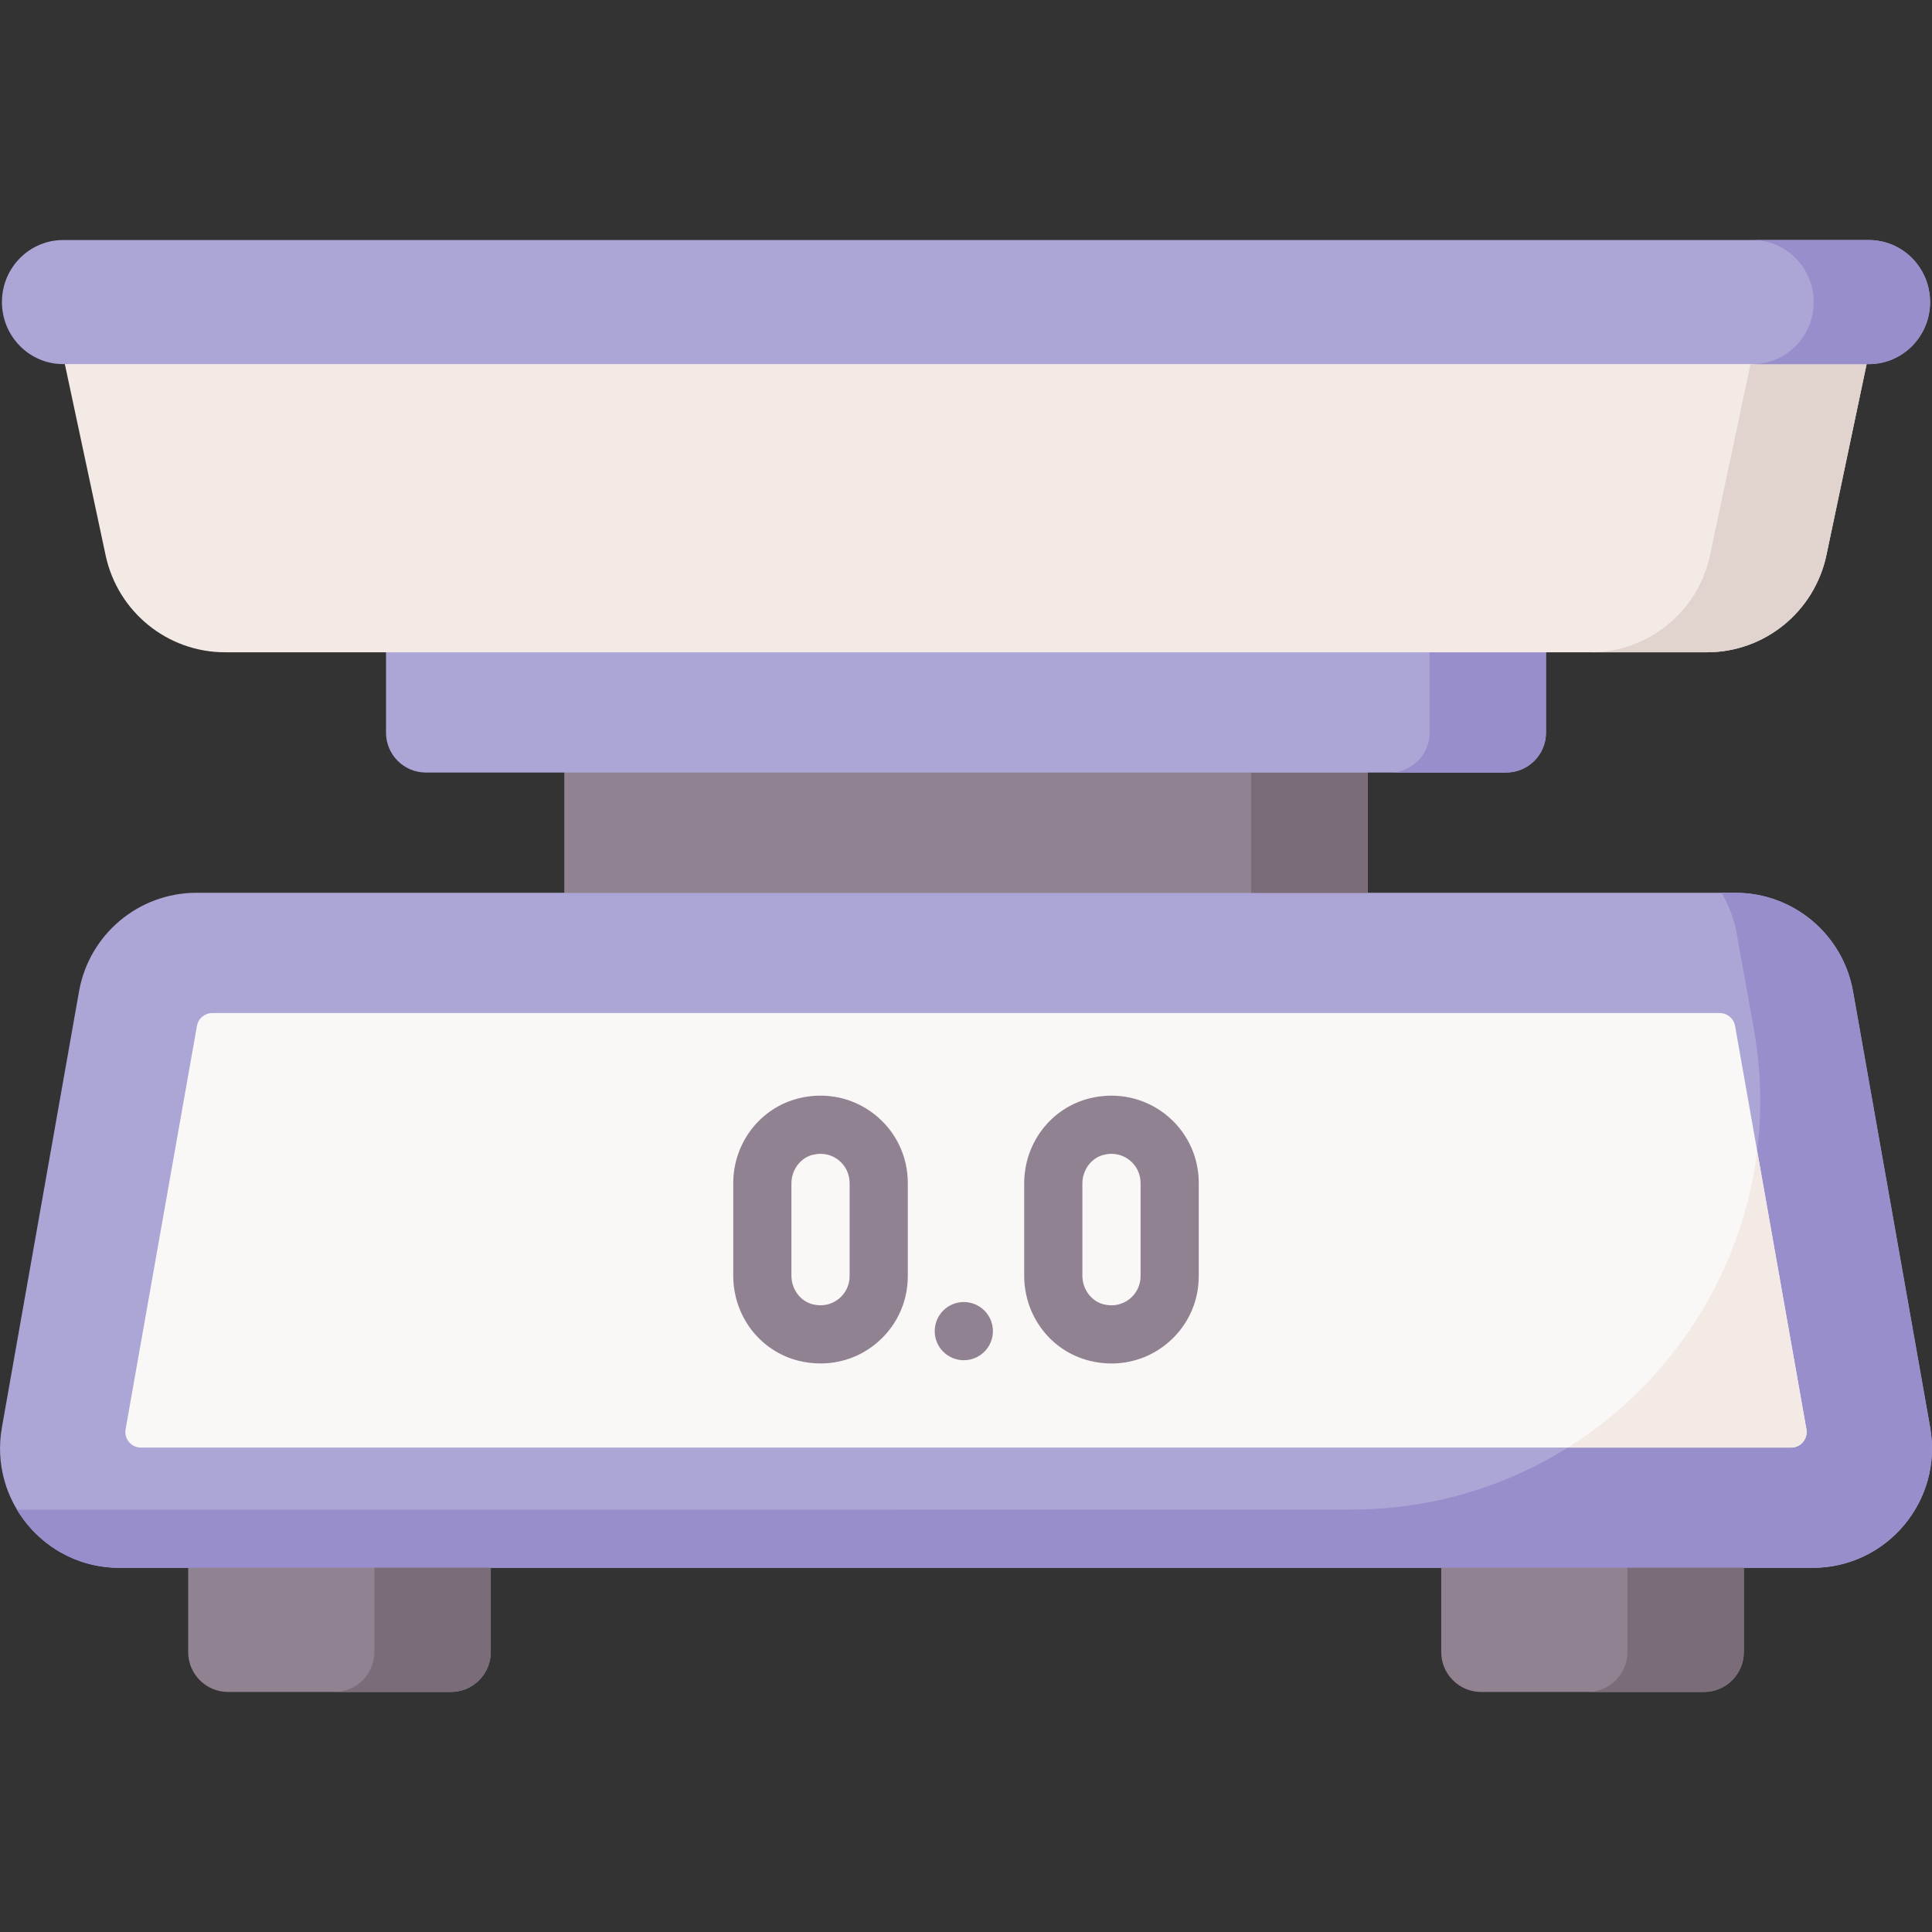 <svg width="40" height="40" viewBox="0 0 50 50" fill="none" xmlns="http://www.w3.org/2000/svg">
<rect x="0" y="0" width="50" height="50" fill="#333333" stroke="none"/>
<g clip-path="url(#clip0)">
<path d="M14.609 19.348H35.392V23.75H14.609V19.348Z" fill="#918291"/>
<path d="M46.91 40.575H3.091C1.169 40.575 -0.286 38.837 0.049 36.943L2.045 25.659C2.306 24.182 3.588 23.105 5.087 23.105H44.914C46.413 23.105 47.695 24.182 47.957 25.659L49.953 36.943C50.288 38.838 48.832 40.575 46.91 40.575Z" fill="#ACA6D6"/>
<path d="M49.952 36.944L47.956 25.66C47.695 24.183 46.412 23.107 44.914 23.107H44.553C44.742 23.422 44.877 23.774 44.944 24.154C45.091 24.971 45.238 25.787 45.385 26.604C46.554 33.098 41.563 39.068 34.965 39.068C23.456 39.069 11.947 39.069 0.438 39.07C0.973 39.964 1.95 40.576 3.091 40.576H46.909C48.831 40.576 50.287 38.839 49.952 36.944Z" fill="#978ECB"/>
<path d="M3.25 36.991L5.097 26.55C5.131 26.358 5.298 26.218 5.493 26.218L44.508 26.218C44.702 26.218 44.869 26.358 44.903 26.55L46.75 36.991C46.793 37.237 46.604 37.463 46.354 37.463H3.646C3.396 37.463 3.207 37.237 3.25 36.991Z" fill="#FAF7F7"/>
<path d="M45.476 29.788C45.081 32.984 43.236 35.795 40.575 37.463H46.354C46.604 37.463 46.793 37.237 46.75 36.991L45.476 29.788Z" fill="#F3EAE6"/>
<path d="M21.234 35.286C21.048 35.286 20.86 35.264 20.673 35.218C19.674 34.972 18.976 34.066 18.976 33.014V30.627C18.976 29.576 19.674 28.67 20.673 28.424C21.364 28.253 22.076 28.404 22.627 28.835C23.178 29.267 23.494 29.916 23.494 30.616V33.026C23.494 33.726 23.178 34.375 22.627 34.807C22.225 35.122 21.737 35.286 21.234 35.286ZM21.235 29.861C21.172 29.861 21.105 29.869 21.033 29.886C20.714 29.965 20.482 30.276 20.482 30.627V33.014C20.482 33.365 20.714 33.677 21.033 33.755C21.36 33.836 21.59 33.706 21.698 33.621C21.882 33.477 21.988 33.26 21.988 33.026V30.615C21.988 30.382 21.882 30.165 21.698 30.02C21.614 29.954 21.456 29.861 21.235 29.861Z" fill="#918291"/>
<path d="M28.764 35.287C28.578 35.287 28.39 35.264 28.203 35.218C27.204 34.972 26.506 34.066 26.506 33.015V30.628C26.506 29.576 27.204 28.67 28.203 28.424C28.894 28.254 29.606 28.404 30.157 28.835C30.708 29.267 31.024 29.916 31.024 30.616V33.027C31.024 33.727 30.708 34.375 30.157 34.807C29.755 35.122 29.267 35.287 28.764 35.287ZM28.765 29.861C28.703 29.861 28.635 29.869 28.563 29.887C28.244 29.965 28.012 30.277 28.012 30.628V33.015C28.012 33.365 28.244 33.677 28.563 33.756C28.89 33.836 29.12 33.706 29.228 33.622C29.412 33.477 29.518 33.26 29.518 33.027V30.616C29.518 30.382 29.412 30.165 29.228 30.021C29.144 29.955 28.985 29.861 28.765 29.861Z" fill="#918291"/>
<path d="M25.476 34.982C25.77 34.688 25.77 34.211 25.476 33.917C25.182 33.623 24.705 33.623 24.411 33.917C24.117 34.211 24.117 34.688 24.411 34.982C24.705 35.276 25.182 35.276 25.476 34.982Z" fill="#918291"/>
<path d="M14.609 19.993H35.392V23.106H14.609V19.993Z" fill="#918291"/>
<path d="M32.38 19.993H35.392V23.106H32.38V19.993Z" fill="#7A6D79"/>
<path d="M38.978 19.993H11.022C10.452 19.993 9.99 19.531 9.99 18.961V15.809H40.01V18.961C40.01 19.531 39.548 19.993 38.978 19.993Z" fill="#ACA6D6"/>
<path d="M36.998 16.881V18.961C36.998 19.531 36.536 19.993 35.966 19.993H38.978C39.548 19.993 40.01 19.531 40.01 18.961V16.881H36.998Z" fill="#978ECB"/>
<path d="M48.391 9.029L48.308 9.423L47.268 14.365C46.958 15.832 45.669 16.881 44.175 16.881H5.824C4.332 16.881 3.042 15.832 2.732 14.365L1.608 9.094L48.391 9.029Z" fill="#F3EAE6"/>
<path d="M48.308 9.423L47.268 14.365C46.958 15.832 45.668 16.881 44.175 16.881H41.163C42.656 16.881 43.946 15.832 44.256 14.365L45.304 9.423H48.308Z" fill="#E1D3CE"/>
<path d="M48.365 6.212H1.635C0.76 6.212 0.05 6.931 0.05 7.817C0.05 8.704 0.76 9.423 1.635 9.423H48.365C49.24 9.423 49.95 8.704 49.95 7.817C49.95 6.931 49.24 6.212 48.365 6.212Z" fill="#ACA6D6"/>
<path d="M48.365 6.213H45.353C46.228 6.213 46.938 6.932 46.938 7.818C46.938 8.705 46.228 9.424 45.353 9.424H48.365C49.24 9.424 49.95 8.705 49.95 7.818C49.95 6.932 49.24 6.213 48.365 6.213Z" fill="#978ECB"/>
<path d="M11.668 43.788H5.903C5.332 43.788 4.87 43.325 4.87 42.755V40.575H12.701V42.755C12.701 43.325 12.238 43.788 11.668 43.788Z" fill="#918291"/>
<path d="M9.689 40.575V42.755C9.689 43.325 9.226 43.788 8.656 43.788H11.668C12.238 43.788 12.701 43.325 12.701 42.755V40.575H9.689Z" fill="#7A6D79"/>
<path d="M44.097 43.788H38.332C37.762 43.788 37.299 43.325 37.299 42.755V40.575H45.13V42.755C45.13 43.325 44.668 43.788 44.097 43.788Z" fill="#918291"/>
<path d="M42.118 40.575V42.755C42.118 43.325 41.656 43.788 41.085 43.788H44.097C44.668 43.788 45.13 43.325 45.13 42.755V40.575H42.118Z" fill="#7A6D79"/>
</g>
<defs>
<clipPath id="clip0">
<rect width="50" height="50" fill="white"/>
</clipPath>
</defs>
</svg>
